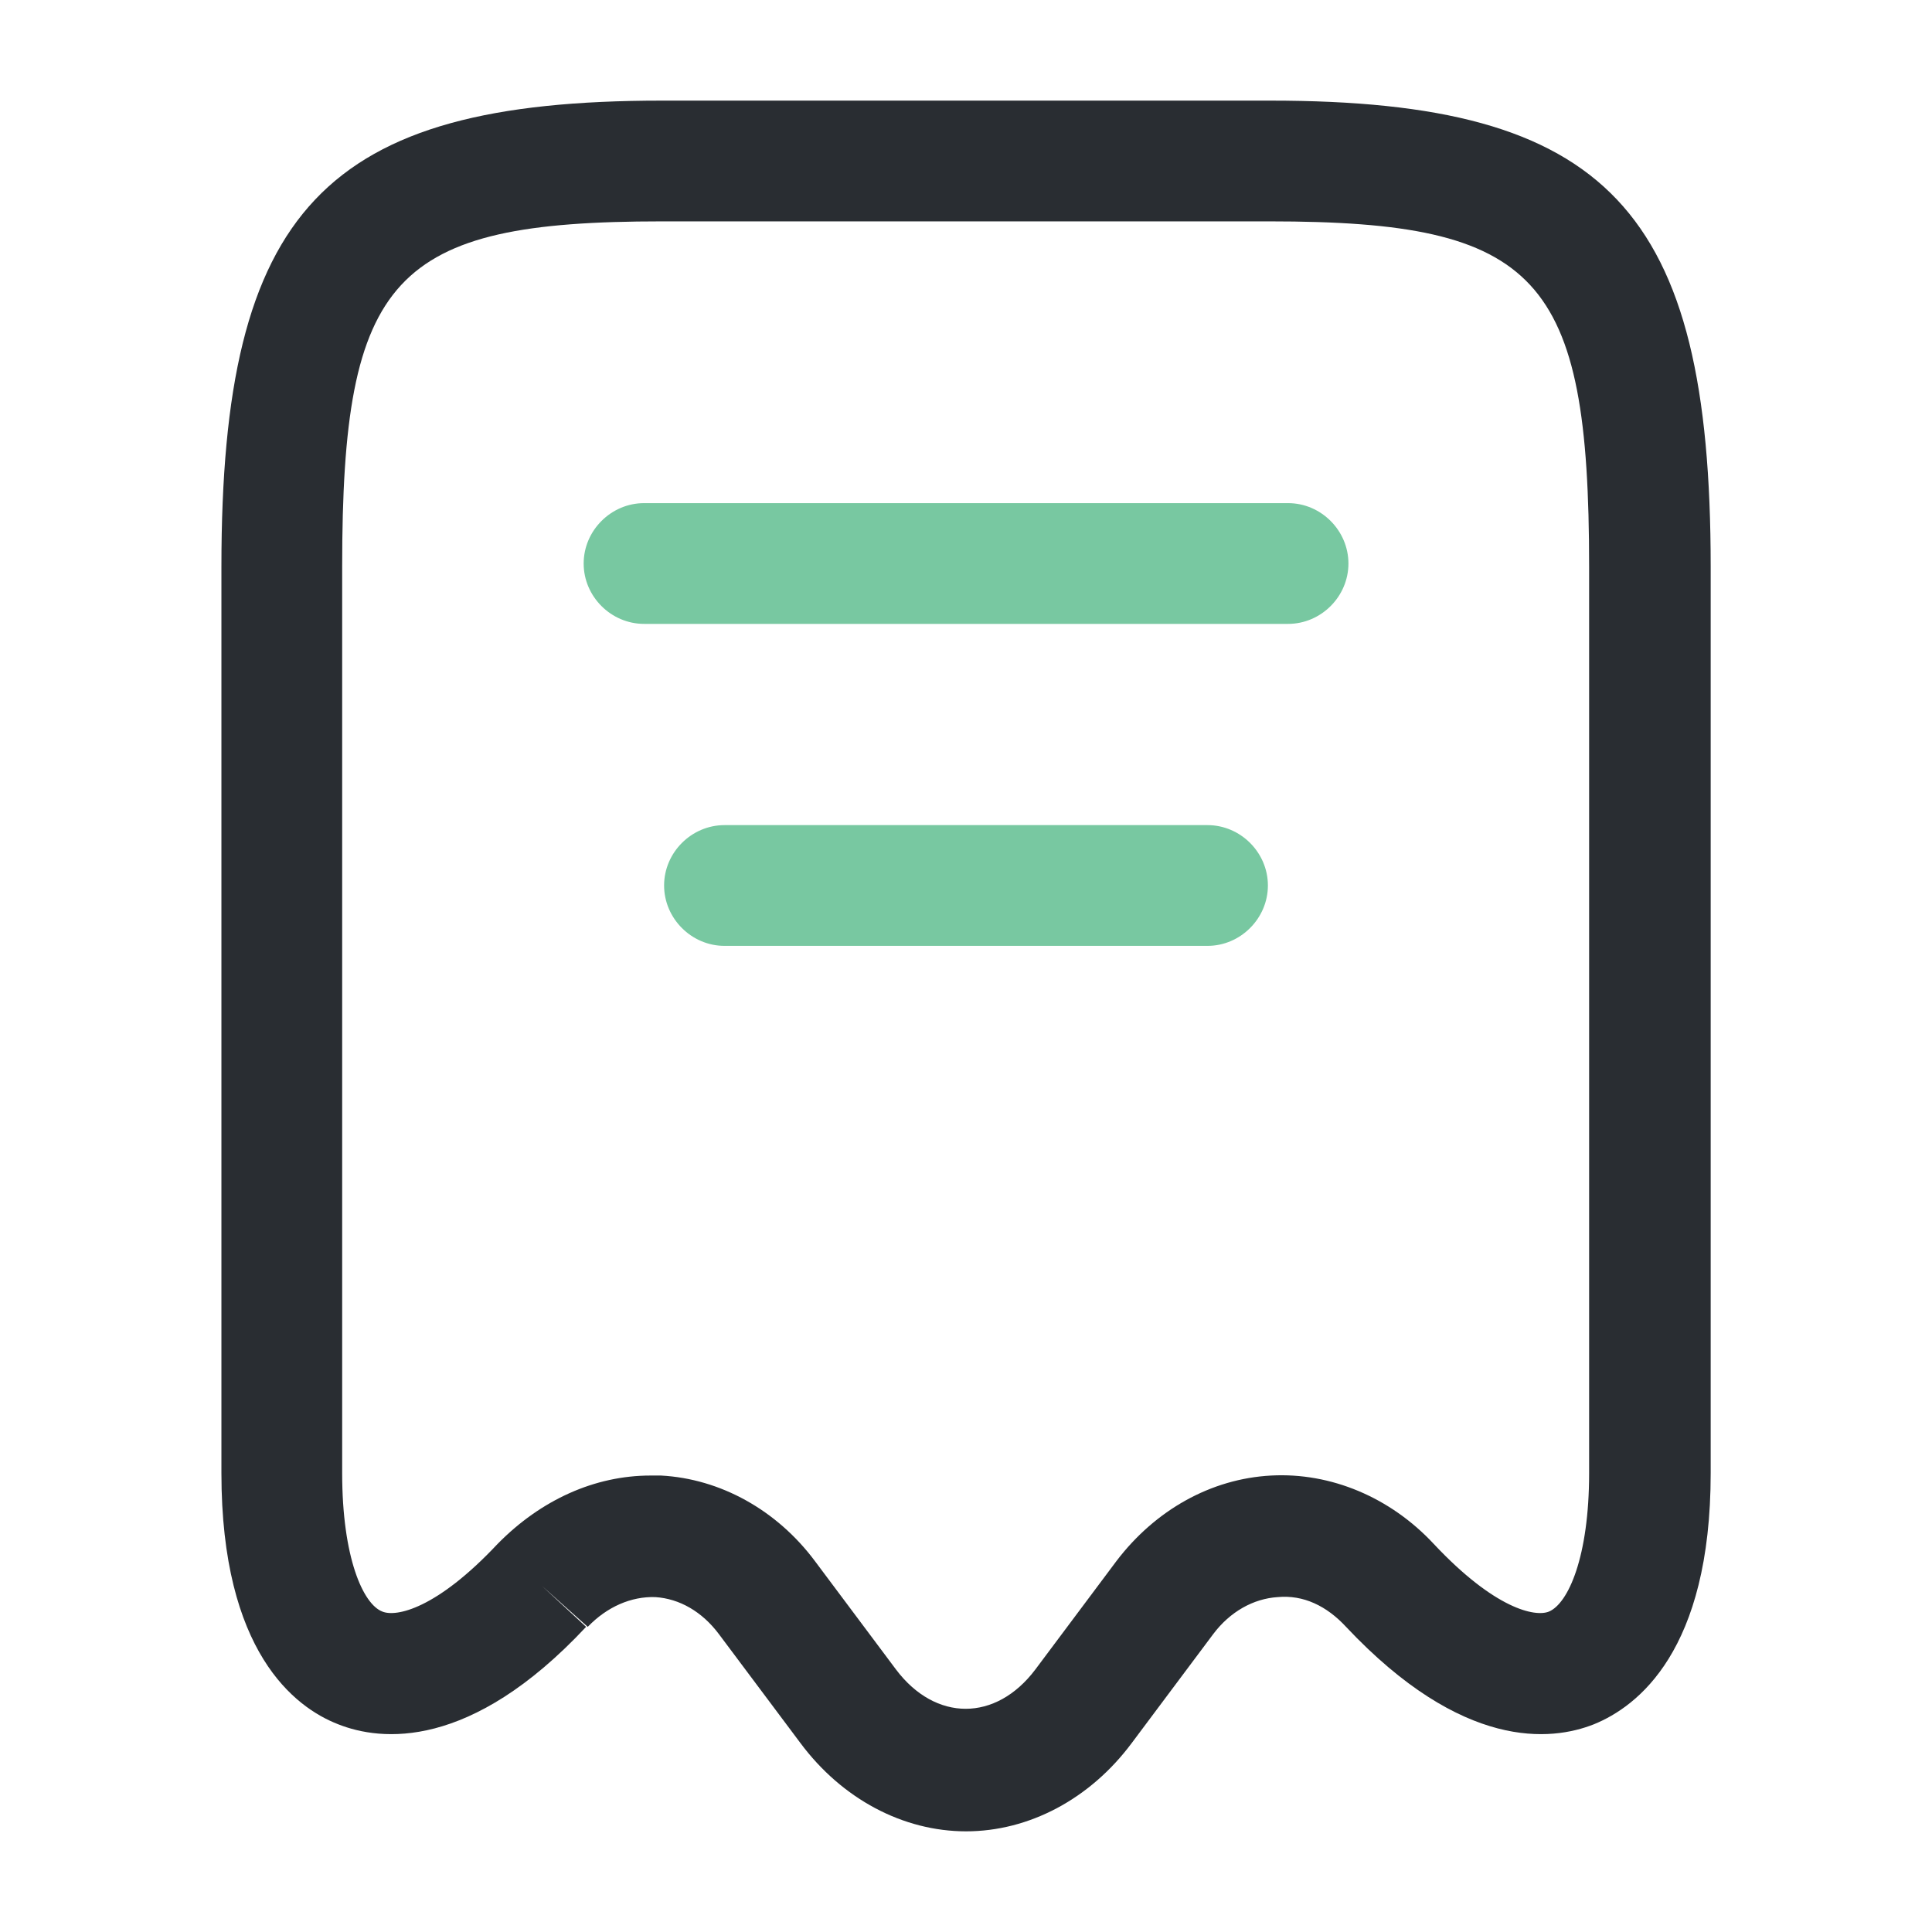 <svg width="38" height="38" viewBox="0 0 38 38" fill="none" xmlns="http://www.w3.org/2000/svg">
<path d="M19.001 36.02C17.766 36.02 16.563 35.387 15.74 34.279L14.14 32.141C13.808 31.698 13.365 31.444 12.89 31.413C12.415 31.397 11.94 31.603 11.56 31.998L10.657 31.191L11.528 31.998C9.248 34.437 7.49 34.247 6.651 33.914C5.796 33.582 4.355 32.489 4.355 28.974V11.146C4.355 4.116 6.382 1.979 13.016 1.979H24.986C31.62 1.979 33.647 4.116 33.647 11.146V28.974C33.647 32.474 32.206 33.566 31.351 33.914C30.512 34.247 28.77 34.437 26.475 31.998C26.095 31.587 25.636 31.365 25.129 31.413C24.654 31.444 24.195 31.698 23.862 32.141L22.263 34.279C21.44 35.387 20.236 36.02 19.001 36.02ZM12.795 29.022C12.858 29.022 12.937 29.022 13.001 29.022C14.172 29.085 15.28 29.703 16.025 30.7L17.624 32.838C18.4 33.867 19.587 33.867 20.363 32.838L21.962 30.7C22.722 29.703 23.815 29.085 25.002 29.022C26.174 28.959 27.346 29.449 28.201 30.368C29.404 31.65 30.195 31.808 30.465 31.698C30.845 31.539 31.256 30.621 31.256 28.974V11.146C31.256 5.43 30.259 4.354 24.971 4.354H13.016C7.728 4.354 6.73 5.43 6.73 11.146V28.974C6.73 30.637 7.142 31.555 7.522 31.698C7.791 31.808 8.583 31.65 9.786 30.368C10.641 29.497 11.702 29.022 12.795 29.022Z" fill="#292D32"/>
<path d="M25.335 12.271H12.668C12.019 12.271 11.48 11.733 11.48 11.084C11.48 10.435 12.019 9.896 12.668 9.896H25.335C25.984 9.896 26.522 10.435 26.522 11.084C26.522 11.733 25.984 12.271 25.335 12.271Z" fill="#78C8A1"/>
<path d="M23.75 18.604H14.25C13.601 18.604 13.062 18.065 13.062 17.416C13.062 16.767 13.601 16.229 14.25 16.229H23.75C24.399 16.229 24.938 16.767 24.938 17.416C24.938 18.065 24.399 18.604 23.75 18.604Z" fill="#78C8A1"/>
</svg>
